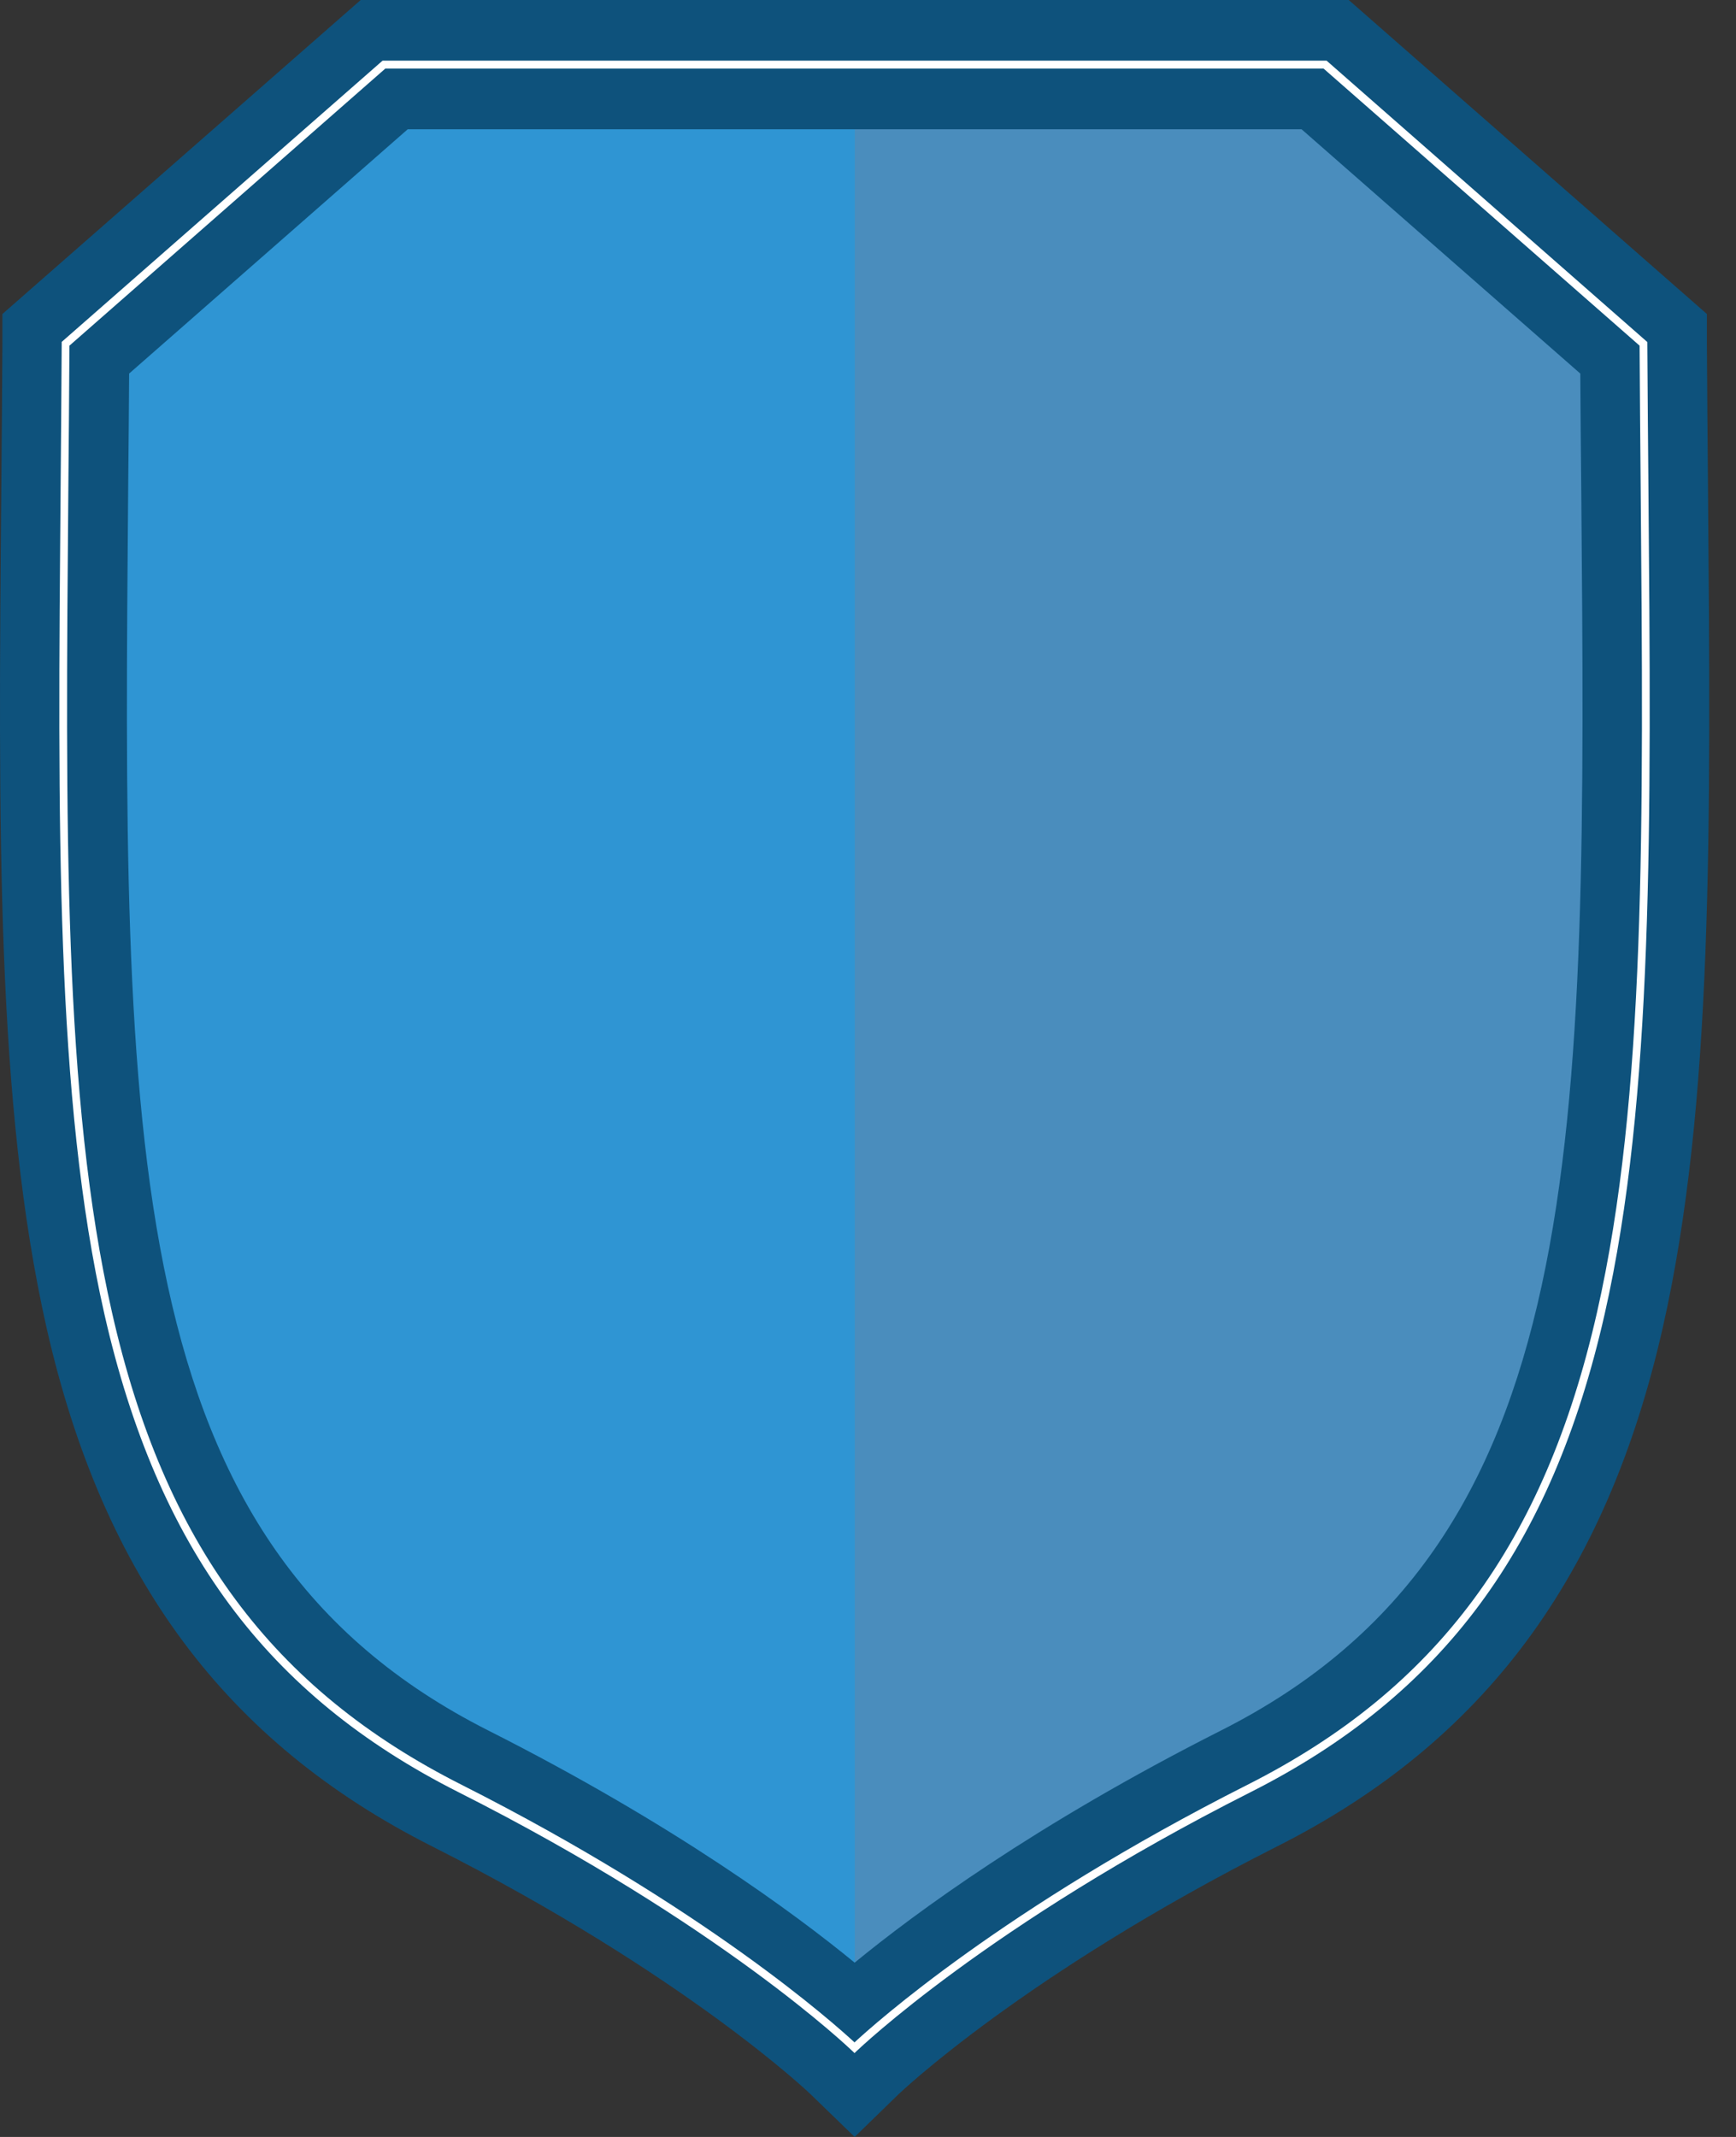 <svg width="13" height="16" viewBox="0 0 13 16" fill="none" xmlns="http://www.w3.org/2000/svg">
<rect x="0" y="0" width="13" height="16" fill="#333333" stroke="none"/>
<g id="Group 1074">
<g id="Layer 2">
<g id="Layer 1">
<path id="Vector" d="M9.355 13.391C7.357 14.399 6.4 15.332 6.4 15.332C6.4 15.332 5.444 14.399 3.446 13.391C0.208 11.755 0.461 8.251 0.493 2.574L2.877 0.484H9.924L12.308 2.574C12.342 8.251 12.593 11.755 9.355 13.391Z" fill="#2F95D3"/>
<path id="Vector_2" d="M9.356 13.391C7.358 14.399 6.401 15.332 6.401 15.332V0.484H9.925L12.309 2.574C12.342 8.251 12.594 11.755 9.356 13.391Z" fill="#4A8DBD"/>
<path id="Vector_3" d="M6.4 16L6.072 15.682C6.063 15.673 5.131 14.782 3.235 13.824C1.69 13.044 0.773 11.811 0.349 9.943C-0.029 8.271 -0.013 6.223 0.01 3.63C0.013 3.286 0.016 2.933 0.018 2.571V2.351L2.701 0H10.1L12.782 2.351V2.571C12.784 2.933 12.787 3.286 12.79 3.63C12.812 6.223 12.83 8.271 12.451 9.943C12.027 11.811 11.11 13.044 9.565 13.824C7.668 14.782 6.736 15.673 6.727 15.682L6.4 16ZM0.967 2.797C0.965 3.083 0.963 3.364 0.96 3.638C0.918 8.579 0.893 11.561 3.657 12.957C5.05 13.661 5.954 14.329 6.4 14.695C6.846 14.329 7.75 13.661 9.143 12.957C11.908 11.561 11.883 8.579 11.841 3.638C11.838 3.363 11.836 3.083 11.834 2.797L9.747 0.968H3.053L0.967 2.797Z" fill="#0E527C"/>
<path id="Vector_4" d="M6.399 15.372L6.379 15.353C6.369 15.344 5.402 14.412 3.432 13.418C1.997 12.693 1.18 11.59 0.782 9.84C0.415 8.221 0.432 6.196 0.454 3.633C0.457 3.289 0.46 2.935 0.462 2.573V2.56L2.865 0.454H9.934L12.336 2.561V2.574C12.338 2.936 12.341 3.289 12.344 3.634C12.366 6.197 12.383 8.221 12.016 9.841C11.619 11.589 10.802 12.692 9.366 13.418C7.396 14.413 6.429 15.345 6.419 15.353L6.399 15.372ZM0.52 2.588C0.518 2.945 0.515 3.294 0.512 3.634C0.49 6.194 0.473 8.215 0.839 9.828C1.231 11.558 2.039 12.648 3.458 13.364C5.282 14.286 6.251 15.155 6.399 15.292C6.547 15.155 7.516 14.286 9.34 13.364C10.759 12.648 11.566 11.557 11.959 9.827C12.325 8.215 12.308 6.194 12.286 3.634C12.283 3.294 12.28 2.945 12.278 2.588L9.911 0.513H2.886L0.52 2.588Z" fill="white"/>
</g>
</g>
</g>
</svg>
